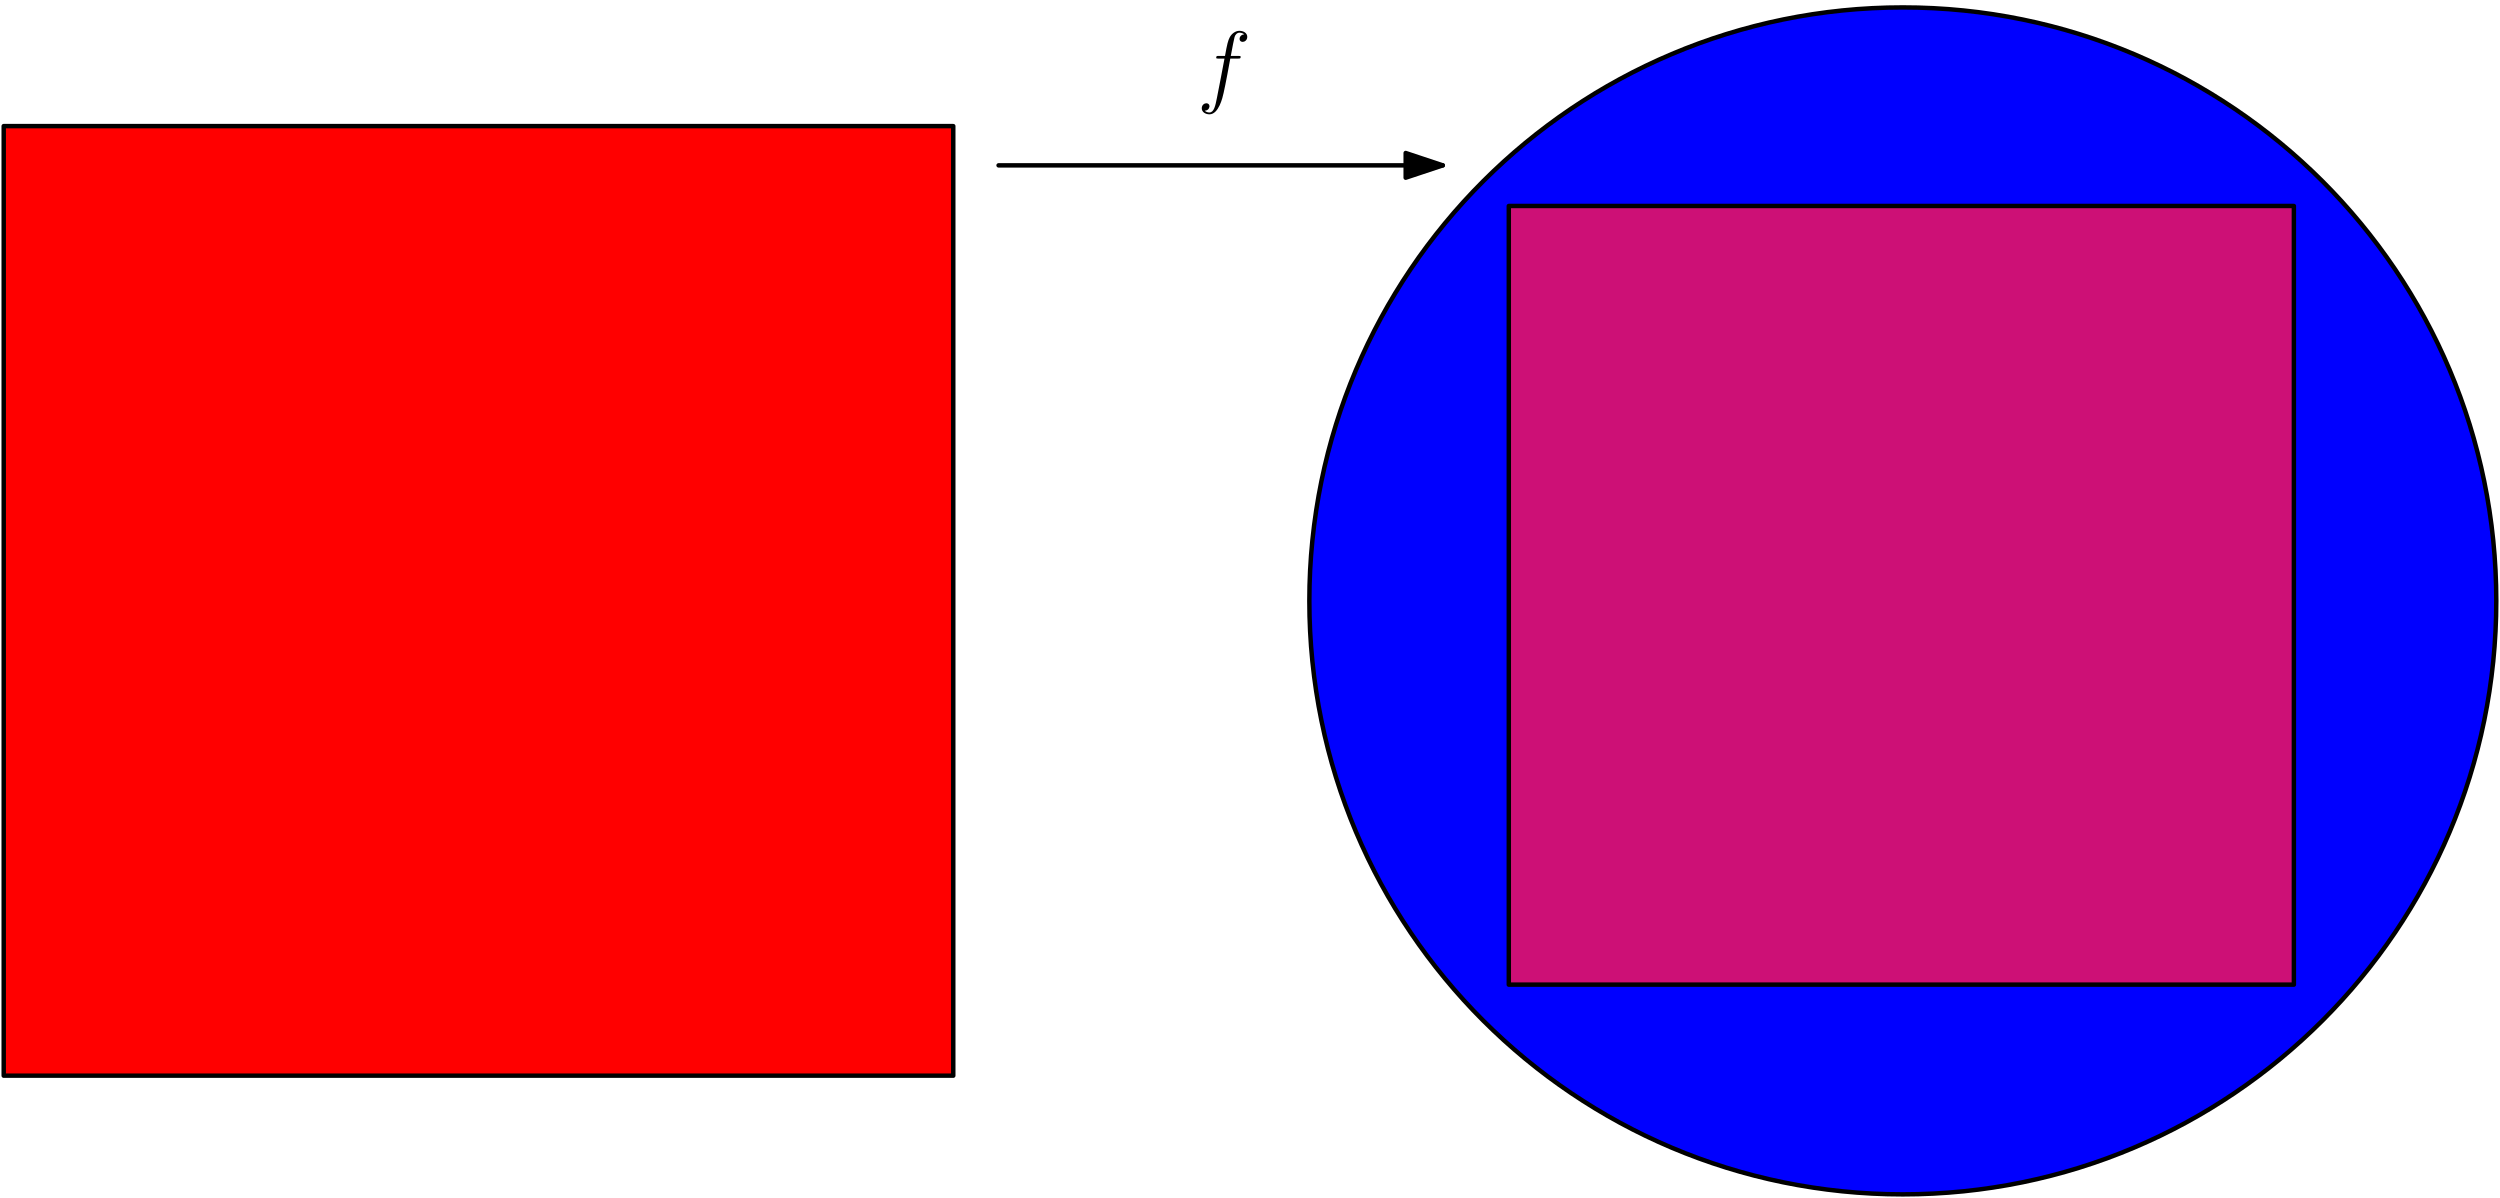 <?xml version="1.0" encoding="UTF-8"?>
<svg xmlns="http://www.w3.org/2000/svg" xmlns:xlink="http://www.w3.org/1999/xlink" width="674pt" height="323pt" viewBox="0 0 674 323" version="1.1">
<defs>
<g>
<symbol overflow="visible" id="glyph0-0">
<path style="stroke:none;" d=""/>
</symbol>
<symbol overflow="visible" id="glyph0-1">
<path style="stroke:none;" d="M 11.047 -9.969 C 11.547 -9.969 11.75 -9.969 11.75 -10.438 C 11.75 -10.688 11.547 -10.688 11.109 -10.688 L 9.094 -10.688 C 9.562 -13.234 9.906 -15 10.109 -15.781 C 10.266 -16.375 10.781 -16.953 11.422 -16.953 C 11.938 -16.953 12.469 -16.734 12.719 -16.5 C 11.75 -16.406 11.453 -15.688 11.453 -15.266 C 11.453 -14.766 11.828 -14.469 12.297 -14.469 C 12.781 -14.469 13.531 -14.891 13.531 -15.828 C 13.531 -16.875 12.484 -17.453 11.406 -17.453 C 10.328 -17.453 9.297 -16.656 8.797 -15.688 C 8.344 -14.812 8.109 -13.922 7.531 -10.688 L 5.875 -10.688 C 5.406 -10.688 5.156 -10.688 5.156 -10.234 C 5.156 -9.969 5.297 -9.969 5.797 -9.969 L 7.391 -9.969 C 6.938 -7.656 5.922 -2.062 5.359 0.594 C 4.938 2.75 4.562 4.562 3.328 4.562 C 3.25 4.562 2.531 4.562 2.078 4.094 C 3.344 3.984 3.344 2.906 3.344 2.875 C 3.344 2.375 2.969 2.078 2.5 2.078 C 2 2.078 1.266 2.5 1.266 3.438 C 1.266 4.516 2.359 5.062 3.328 5.062 C 5.844 5.062 6.891 0.516 7.156 -0.719 C 7.609 -2.625 8.828 -9.219 8.953 -9.969 Z M 11.047 -9.969 "/>
</symbol>
</g>
</defs>
<g id="surface99253">
<path style="fill-rule:evenodd;fill:rgb(100%,0%,0%);fill-opacity:1;stroke-width:1.2;stroke-linecap:round;stroke-linejoin:round;stroke:rgb(0%,0%,0%);stroke-opacity:1;stroke-miterlimit:10;" d="M 64 640 L 64 384 L 320 384 L 320 640 Z M 64 640 " transform="matrix(1,0,0,-1,-63,674)"/>
<path style="fill-rule:evenodd;fill:rgb(0%,0%,100%);fill-opacity:1;stroke-width:1.2;stroke-linecap:round;stroke-linejoin:round;stroke:rgb(0%,0%,0%);stroke-opacity:1;stroke-miterlimit:10;" d="M 736 512 C 736 600.367 664.367 672 576 672 C 487.633 672 416 600.367 416 512 C 416 423.633 487.633 352 576 352 C 664.367 352 736 423.633 736 512 Z M 736 512 " transform="matrix(1,0,0,-1,-63,674)"/>
<path style="fill-rule:evenodd;fill:rgb(80.4%,6.3%,46.3%);fill-opacity:1;stroke-width:1.2;stroke-linecap:round;stroke-linejoin:round;stroke:rgb(0%,0%,0%);stroke-opacity:1;stroke-miterlimit:10;" d="M 469.77 618.465 L 469.77 408.539 L 681.43 408.539 L 681.43 618.465 Z M 469.77 618.465 " transform="matrix(1,0,0,-1,-63,674)"/>
<path style="fill:none;stroke-width:1.2;stroke-linecap:round;stroke-linejoin:round;stroke:rgb(0%,0%,0%);stroke-opacity:1;stroke-miterlimit:10;" d="M 332.219 629.418 L 451.973 629.418 " transform="matrix(1,0,0,-1,-63,674)"/>
<path style="fill-rule:evenodd;fill:rgb(0%,0%,0%);fill-opacity:1;stroke-width:1.2;stroke-linecap:round;stroke-linejoin:round;stroke:rgb(0%,0%,0%);stroke-opacity:1;stroke-miterlimit:10;" d="M 451.973 629.418 L 441.973 632.75 L 441.973 626.09 Z M 451.973 629.418 " transform="matrix(1,0,0,-1,-63,674)"/>
<g style="fill:rgb(0%,0%,0%);fill-opacity:1;">
  <use xlink:href="#glyph0-1" x="322.731" y="25.761"/>
</g>
</g>
</svg>
